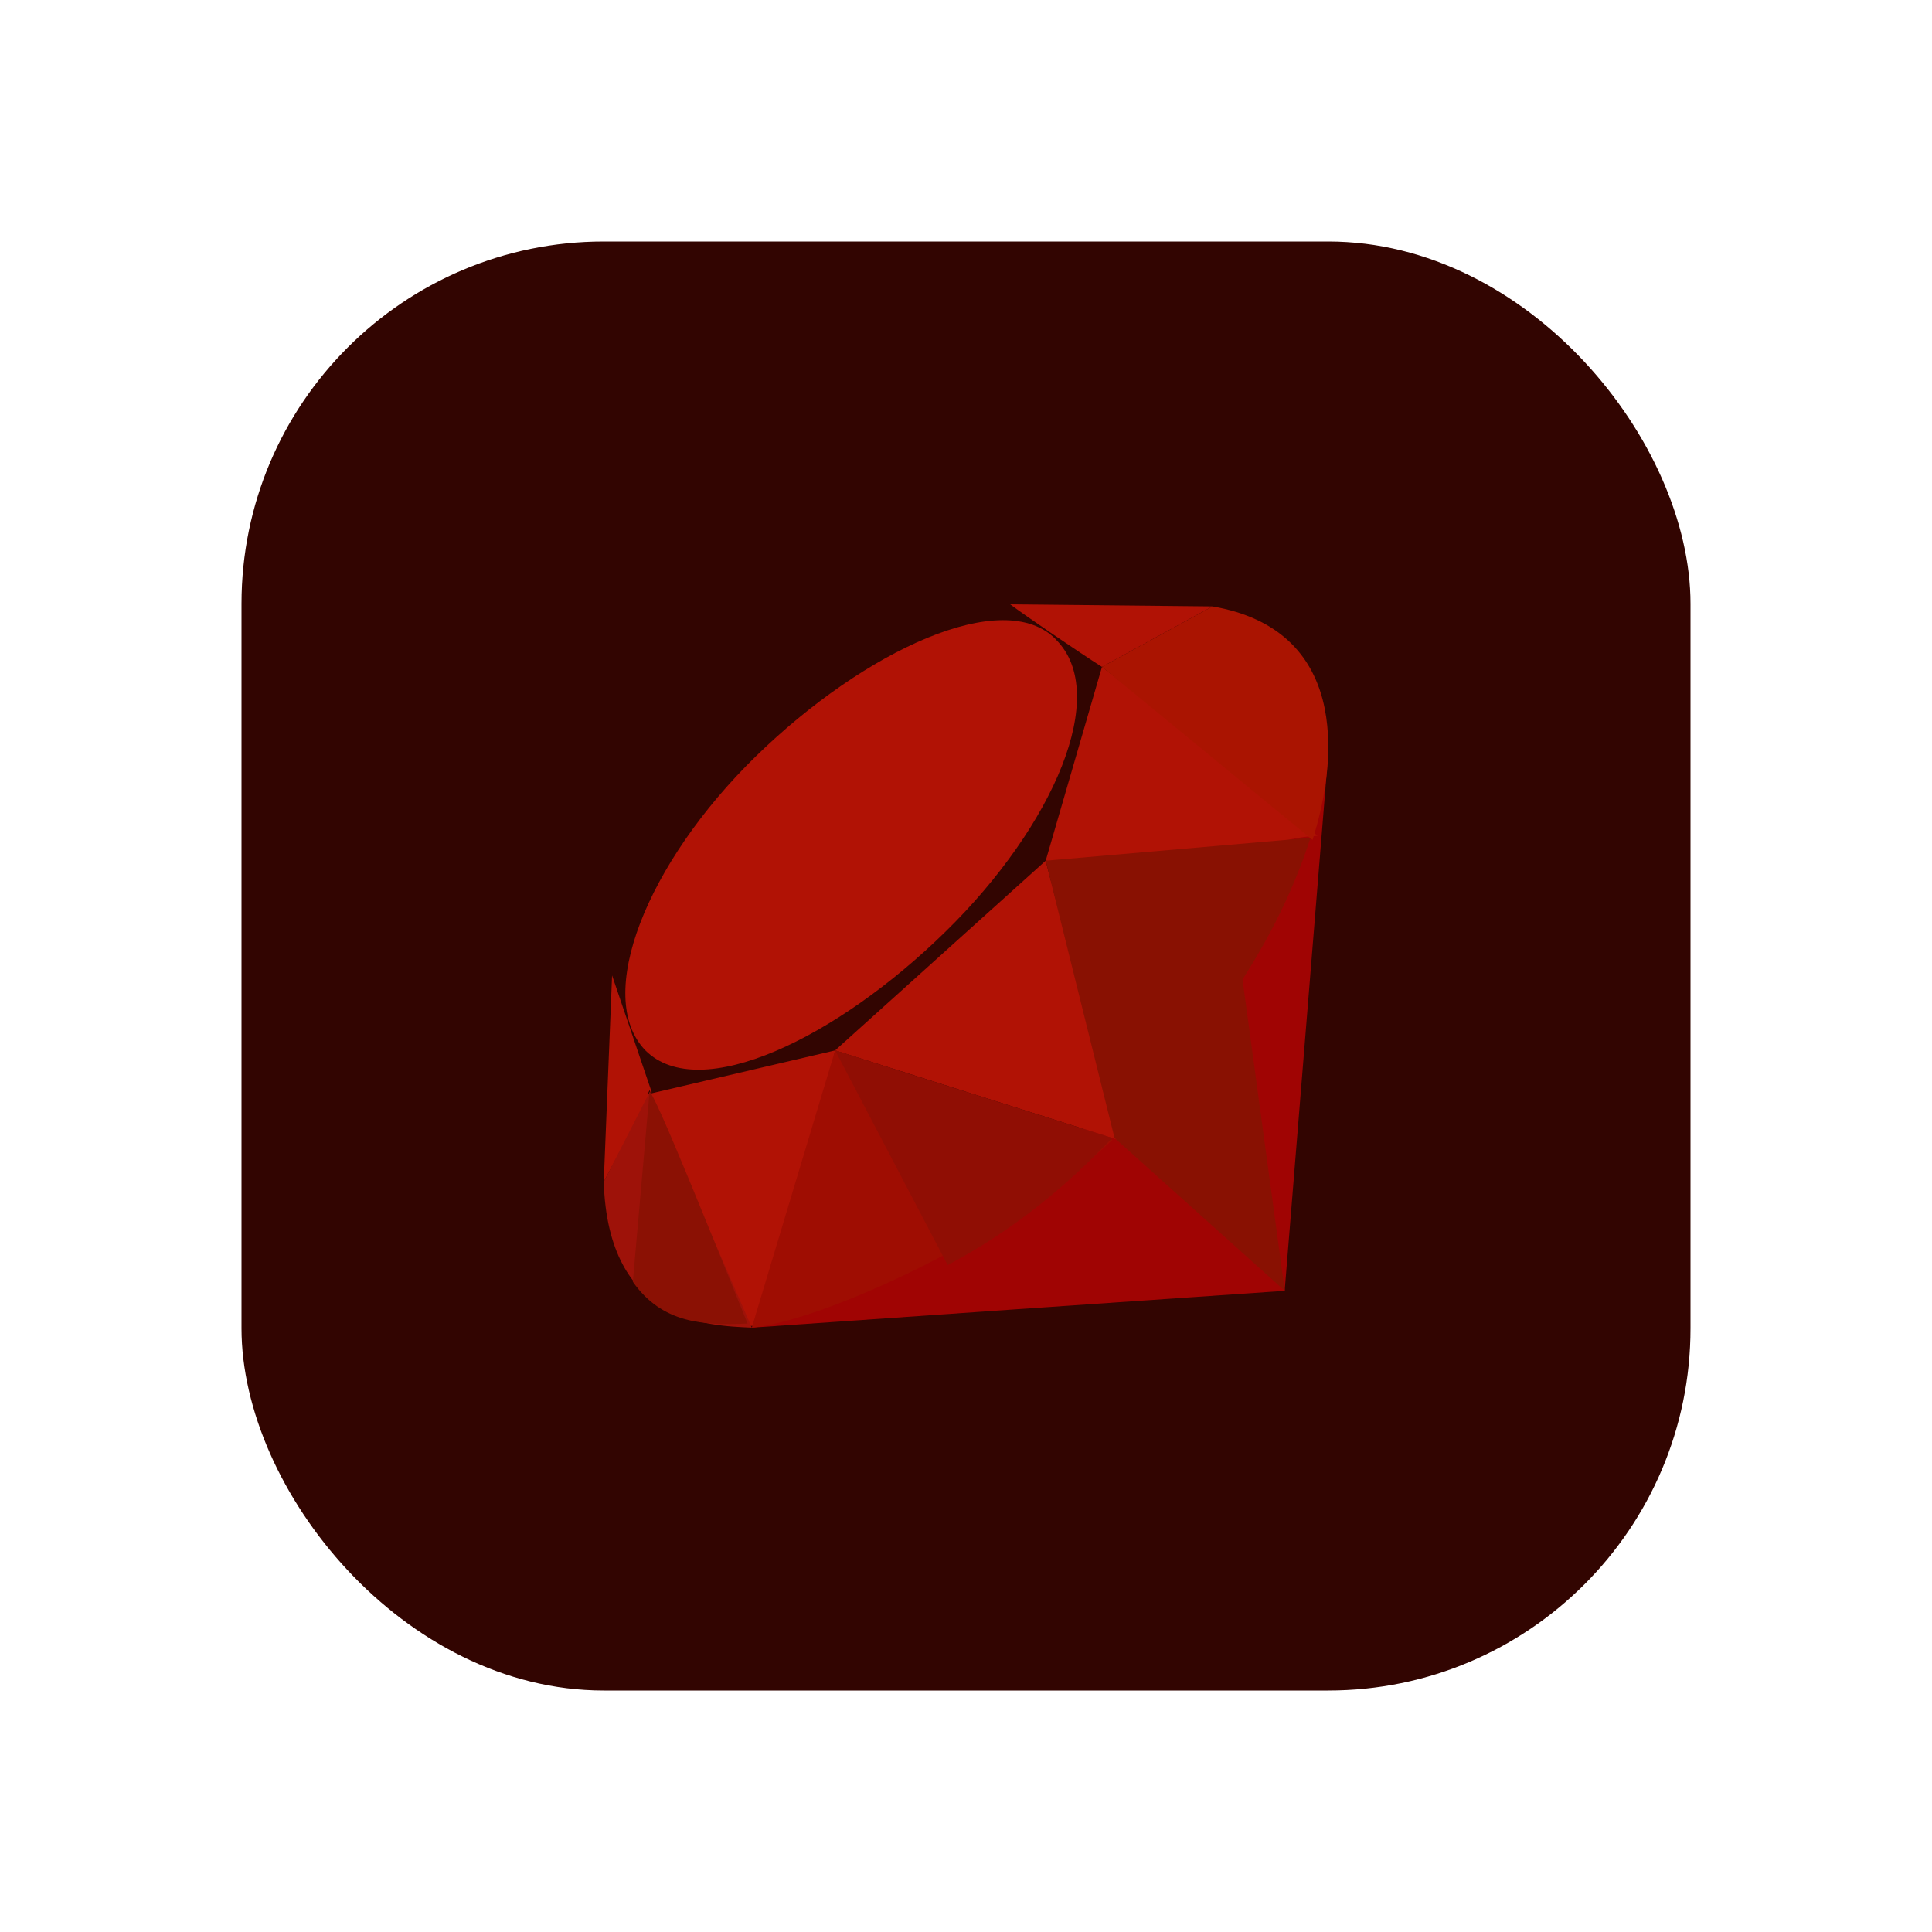 <svg width="16" height="16" viewBox="0 0 16 16" fill="none" xmlns="http://www.w3.org/2000/svg">
<rect x="2" y="2" width="12" height="12" rx="3" fill="#320501"/>
<path d="M10.639 10.69L11 6.241L9.609 8.958L6.226 10.995C7.621 10.897 9.181 10.79 10.64 10.69L10.639 10.69Z" fill="#A00403"/>
<path d="M10.911 6.921L9.126 5.523L8.66 7.128C10.555 7.289 10.244 6.962 10.911 6.921ZM6.916 8.699L9.264 9.441L8.66 7.128L6.916 8.699ZM5.38 9.027C6.139 11.427 6.329 11.945 6.916 8.699L5.363 9.062L5.38 9.027ZM8.366 5.005L10.041 5.022L9.126 5.523C8.936 5.402 8.504 5.108 8.366 5.005ZM5.069 8.078L5 9.787L5.397 9.044L5.069 8.078ZM8.746 5.298C9.195 5.747 8.729 6.835 7.831 7.715C6.933 8.596 5.794 9.148 5.345 8.699C4.914 8.252 5.357 7.145 6.258 6.265C7.158 5.385 8.315 4.849 8.747 5.298H8.746Z" fill="#B11205"/>
<path d="M6.916 8.699L9.212 9.441C8.383 10.218 6.838 10.935 6.226 10.995L6.916 8.699Z" fill="#9F0D02"/>
<path d="M8.66 7.128L9.23 9.424C9.92 8.699 10.542 7.905 10.853 6.938L8.66 7.128ZM10.64 10.69L10.283 8.06L9.23 9.424L10.64 10.69Z" fill="#891102"/>
<path d="M10.87 6.956C11.094 6.248 11.146 5.212 10.041 5.022L9.126 5.523L10.87 6.956Z" fill="#AA1401"/>
<path d="M5 9.787C5.035 10.961 5.863 10.978 6.226 10.995L5.38 9.044L5 9.787Z" fill="#9E1209"/>
<path d="M6.916 8.699L7.848 10.477C8.401 10.184 8.832 9.821 9.212 9.424L6.916 8.699Z" fill="#900E04"/>
<path d="M5.379 9.044L5.241 10.615C5.483 10.961 5.828 10.978 6.191 10.961C5.932 10.322 5.414 9.027 5.379 9.044Z" fill="#8B1104"/>
</svg>
